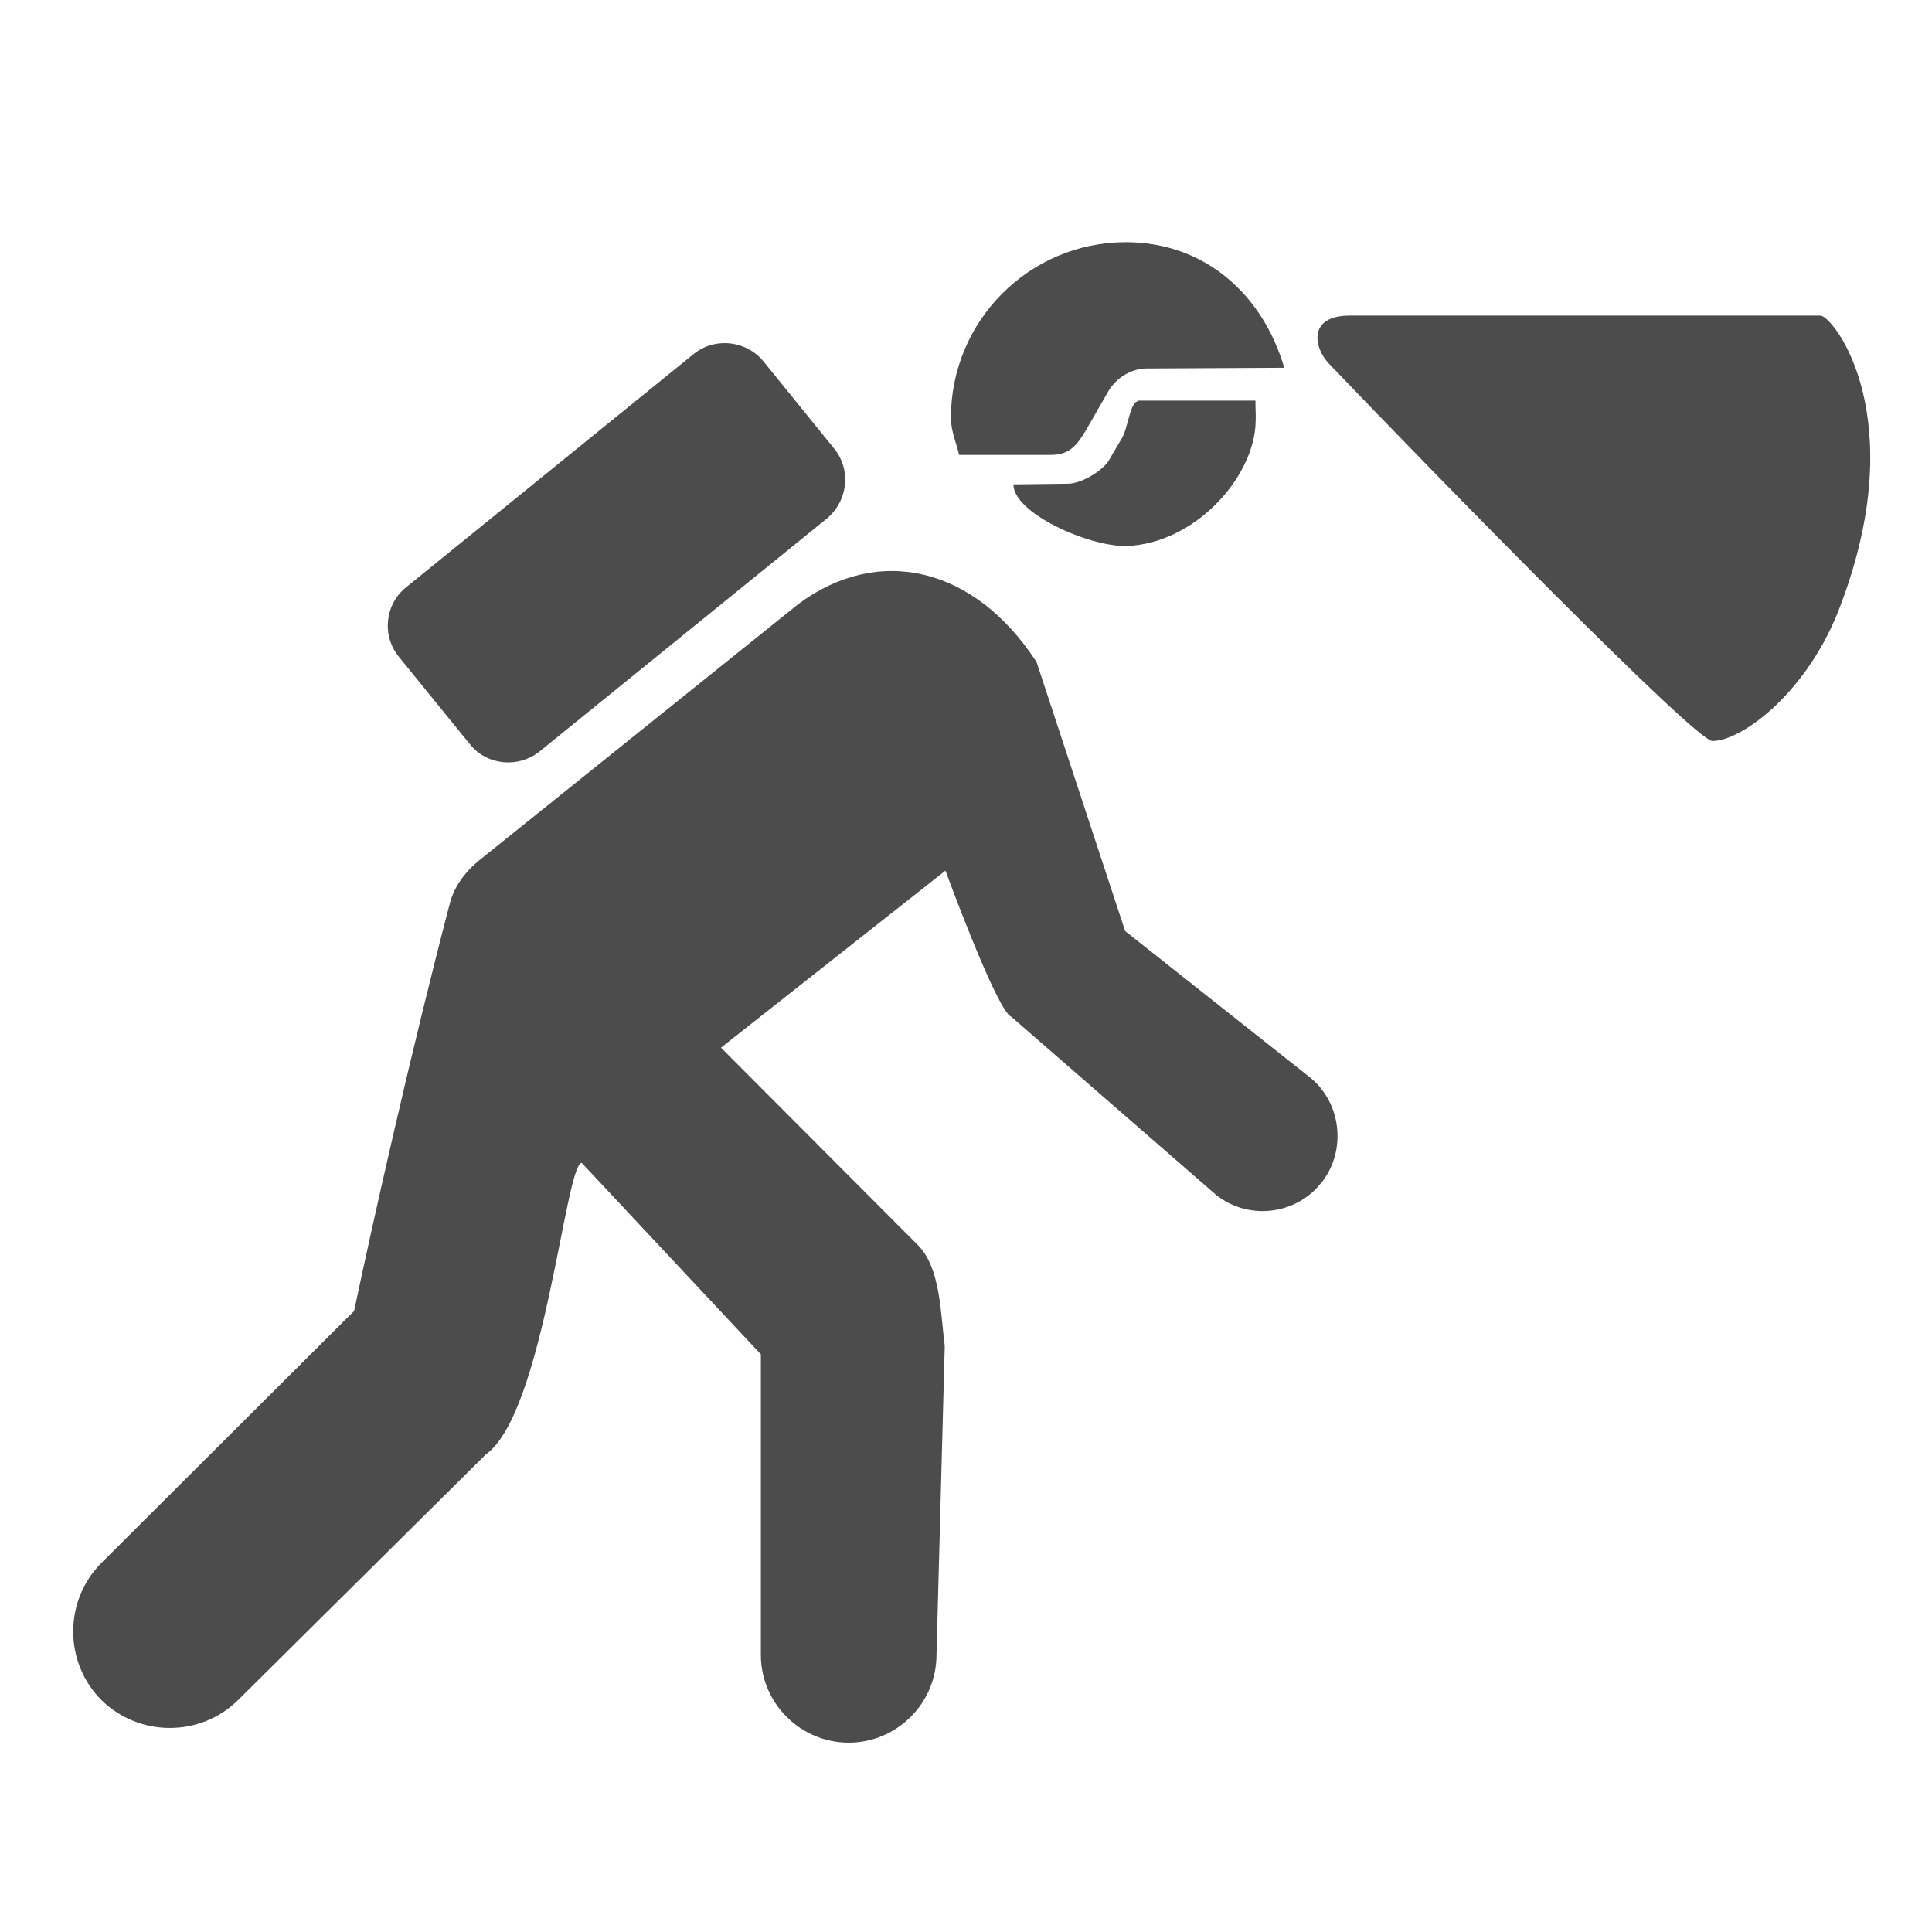 <?xml version="1.0" encoding="UTF-8"?>
<svg xmlns="http://www.w3.org/2000/svg" xmlns:xlink="http://www.w3.org/1999/xlink" width="11" height="11" viewBox="0 0 11 11" version="1.1">
<g id="surface1">
<path style=" stroke:none;fill-rule:nonzero;fill:rgb(30%,30%,30%);fill-opacity:1;" d="M 7.684 1.797 L 10.367 1.797 C 10.449 1.812 10.879 2.379 10.484 3.434 C 10.301 3.938 9.918 4.219 9.75 4.219 C 9.652 4.219 8.145 2.676 7.566 2.07 C 7.48 1.98 7.445 1.797 7.684 1.797 Z M 6.188 2.441 L 6.309 2.23 C 6.359 2.145 6.449 2.094 6.543 2.098 L 7.312 2.094 C 7.191 1.68 6.863 1.379 6.41 1.379 C 5.859 1.379 5.414 1.828 5.414 2.379 C 5.414 2.453 5.445 2.523 5.461 2.59 L 5.984 2.59 C 6.09 2.59 6.133 2.535 6.188 2.441 Z M 6.48 2.285 C 6.434 2.285 6.422 2.441 6.387 2.496 L 6.316 2.617 C 6.281 2.68 6.156 2.754 6.082 2.754 L 5.77 2.758 C 5.77 2.922 6.199 3.113 6.414 3.109 C 6.797 3.094 7.125 2.734 7.148 2.426 C 7.152 2.355 7.148 2.355 7.148 2.281 L 6.48 2.281 Z M 3.074 4.277 L 4.707 2.953 C 4.828 2.852 4.848 2.676 4.75 2.555 L 4.348 2.059 C 4.25 1.938 4.07 1.918 3.949 2.016 L 2.312 3.344 C 2.191 3.441 2.172 3.621 2.273 3.742 L 2.676 4.238 C 2.773 4.359 2.953 4.375 3.074 4.277 Z M 7.457 6.133 L 6.406 5.301 L 5.902 3.77 C 5.547 3.223 5 3.102 4.547 3.438 L 2.719 4.906 C 2.641 4.973 2.582 5.055 2.559 5.152 C 2.344 5.973 2.121 6.965 2.016 7.465 C 2.004 7.477 1.996 7.484 1.984 7.496 L 0.578 8.898 C 0.363 9.113 0.363 9.465 0.578 9.68 C 0.793 9.891 1.141 9.891 1.355 9.68 L 2.766 8.281 C 3.098 8.047 3.219 6.625 3.312 6.621 L 4.332 7.711 L 4.332 9.422 C 4.332 9.699 4.559 9.922 4.832 9.922 C 5.105 9.922 5.332 9.699 5.332 9.422 L 5.379 7.664 C 5.355 7.477 5.355 7.219 5.227 7.09 L 4.105 5.965 L 5.383 4.957 C 5.383 4.957 5.676 5.758 5.758 5.789 L 6.926 6.805 C 7.109 6.949 7.379 6.918 7.523 6.734 L 7.527 6.73 C 7.668 6.547 7.637 6.277 7.457 6.133 Z M 7.457 6.133 "/>
</g>
</svg>
